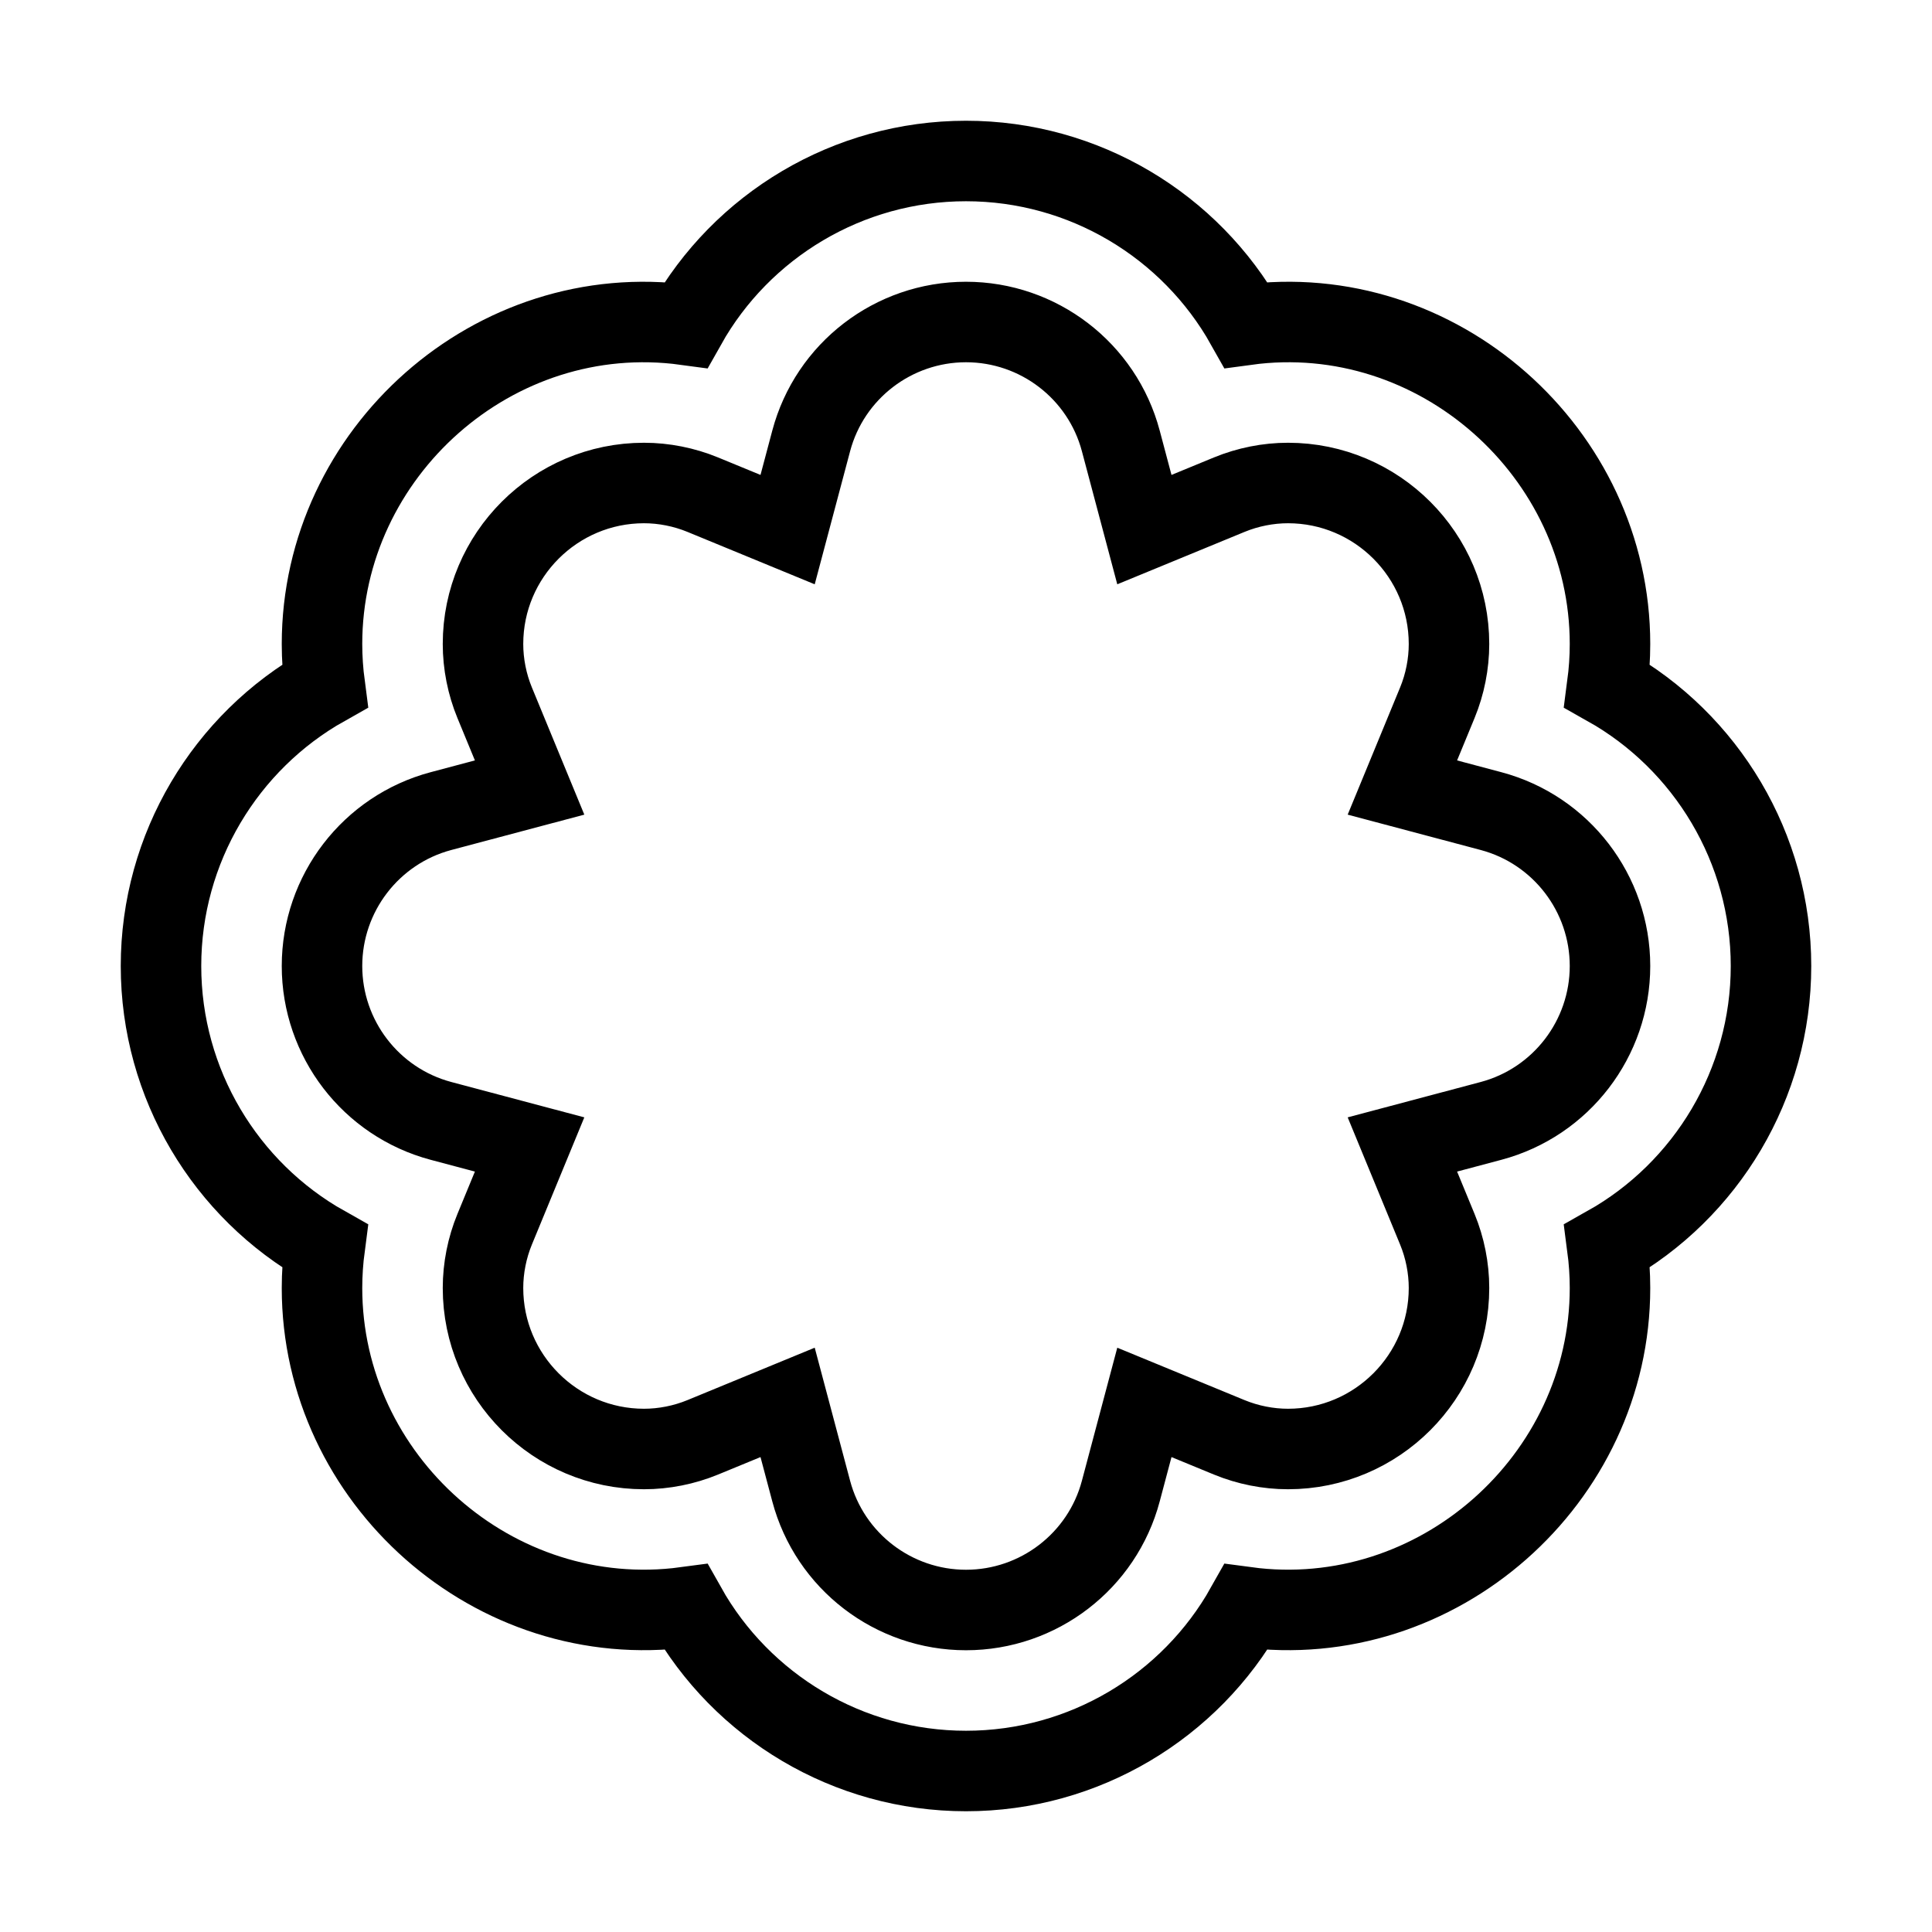 <svg xmlns="http://www.w3.org/2000/svg" fill="none" stroke="currentColor" viewBox="0 0 24 24"><path d="M19.965,8.521C19.988,8.347,20,8.173,20,8c0-2.378-2.143-4.288-4.521-3.964C14.786,2.802,13.466,2,12,2 S9.214,2.802,8.521,4.036C6.138,3.712,4,5.622,4,8c0,0.173,0.012,0.347,0.035,0.521C2.802,9.214,2,10.535,2,12 s0.802,2.786,2.035,3.479C4.012,15.653,4,15.827,4,16c0,2.378,2.138,4.284,4.521,3.964C9.214,21.198,10.534,22,12,22 s2.786-0.802,3.479-2.036C17.857,20.284,20,18.378,20,16c0-0.173-0.012-0.347-0.035-0.521C21.198,14.786,22,13.465,22,12 S21.198,9.214,19.965,8.521z M18.523,13.924l-1.102,0.293l0.434,1.053C17.95,15.5,18,15.753,18,16c0,1.103-0.897,2-2,2 c-0.247,0-0.499-0.05-0.73-0.145l-1.054-0.434l-0.293,1.102C13.692,19.393,12.901,20,12,20s-1.692-0.607-1.923-1.477l-0.293-1.102 L8.73,17.855C8.499,17.95,8.247,18,8,18c-1.103,0-2-0.897-2-2c0-0.247,0.05-0.5,0.145-0.73l0.434-1.053l-1.102-0.293 C4.607,13.692,4,12.901,4,12s0.607-1.692,1.477-1.924l1.102-0.293L6.145,8.73C6.05,8.5,6,8.247,6,8c0-1.103,0.897-2,2-2 c0.247,0,0.499,0.05,0.73,0.145l1.054,0.434l0.293-1.102C10.308,4.607,11.099,4,12,4s1.692,0.607,1.923,1.477l0.293,1.102 l1.054-0.434C15.501,6.05,15.753,6,16,6c1.103,0,2,0.897,2,2c0,0.247-0.05,0.5-0.145,0.73l-0.434,1.053l1.102,0.293 C19.393,10.308,20,11.099,20,12S19.393,13.692,18.523,13.924z"/></svg>
